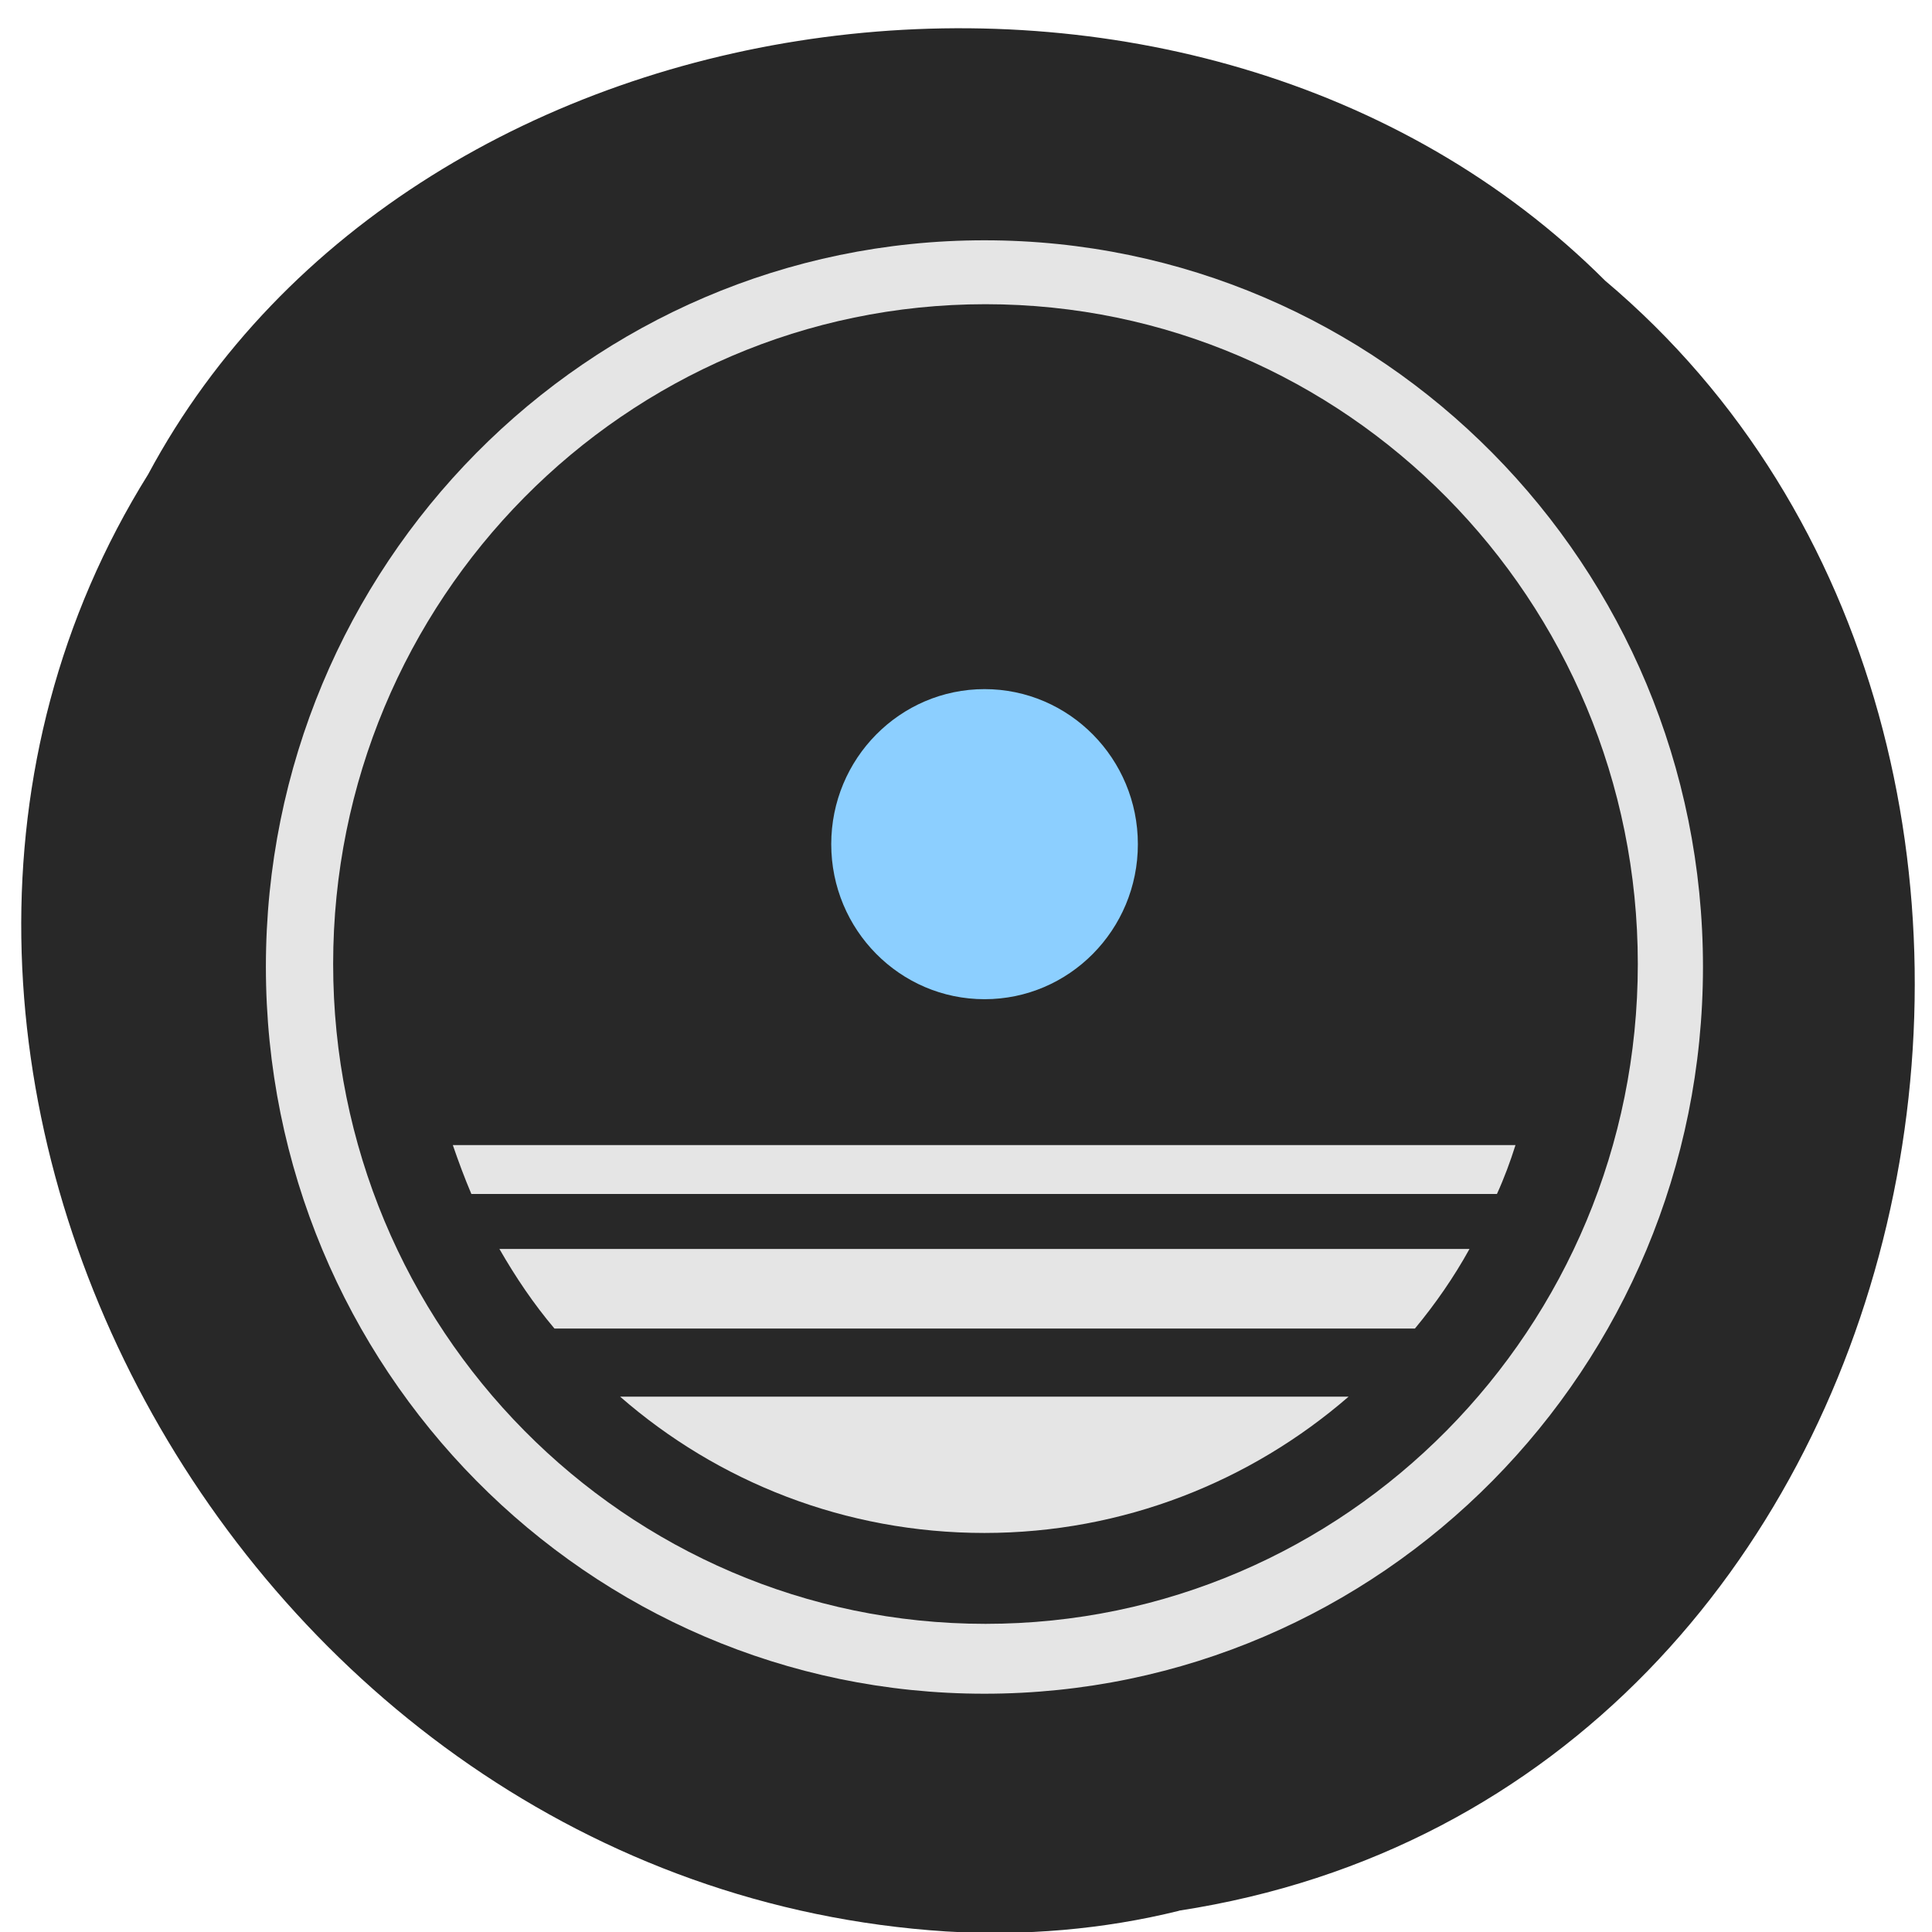 <svg xmlns="http://www.w3.org/2000/svg" viewBox="0 0 48 48"><path d="m 29.29 47.47 c 19.12 -2.938 24.24 -28.996 10.59 -40.496 c -10.141 -10.129 -29.547 -7.609 -36.2 4.812 c -8.902 14.27 2.102 35.06 19.824 36.2 c 1.941 0.117 3.902 -0.047 5.785 -0.512" fill="#282828"/><path d="m 42.31 24.02 c 0 9.973 -7.992 18.06 -17.852 18.06 c -9.859 0 -17.852 -8.09 -17.852 -18.06 c 0 -9.973 7.992 -18.05 17.852 -18.05 c 9.859 0 17.852 8.08 17.852 18.05" fill="#e5e5e5"/><path d="m 40.691 23.949 c 0 9.05 -7.258 16.395 -16.207 16.395 c -8.949 0 -16.207 -7.34 -16.207 -16.395 c 0 -9.05 7.258 -16.391 16.207 -16.391 c 8.949 0 16.207 7.34 16.207 16.391" fill="#282828"/><path d="m 28.27 20.973 c 0 2.129 -1.707 3.852 -3.809 3.852 c -2.102 0 -3.809 -1.723 -3.809 -3.852 c 0 -2.125 1.707 -3.852 3.809 -3.852 c 2.102 0 3.809 1.727 3.809 3.852" fill="#8ccfff"/><g fill="#e5e5e5"><path d="m 37.652 28.449 h -26.402 c 0.141 0.41 0.293 0.82 0.461 1.215 h 25.48 c 0.18 -0.395 0.332 -0.805 0.461 -1.215"/><path d="m 36.508 31.03 h -24.1 c 0.406 0.707 0.852 1.367 1.367 1.977 h 21.379 c 0.504 -0.609 0.965 -1.27 1.355 -1.977"/><path d="m 15.406 34.699 c 2.426 2.117 5.594 3.387 9.05 3.387 c 3.457 0 6.625 -1.285 9.05 -3.387"/></g></svg>